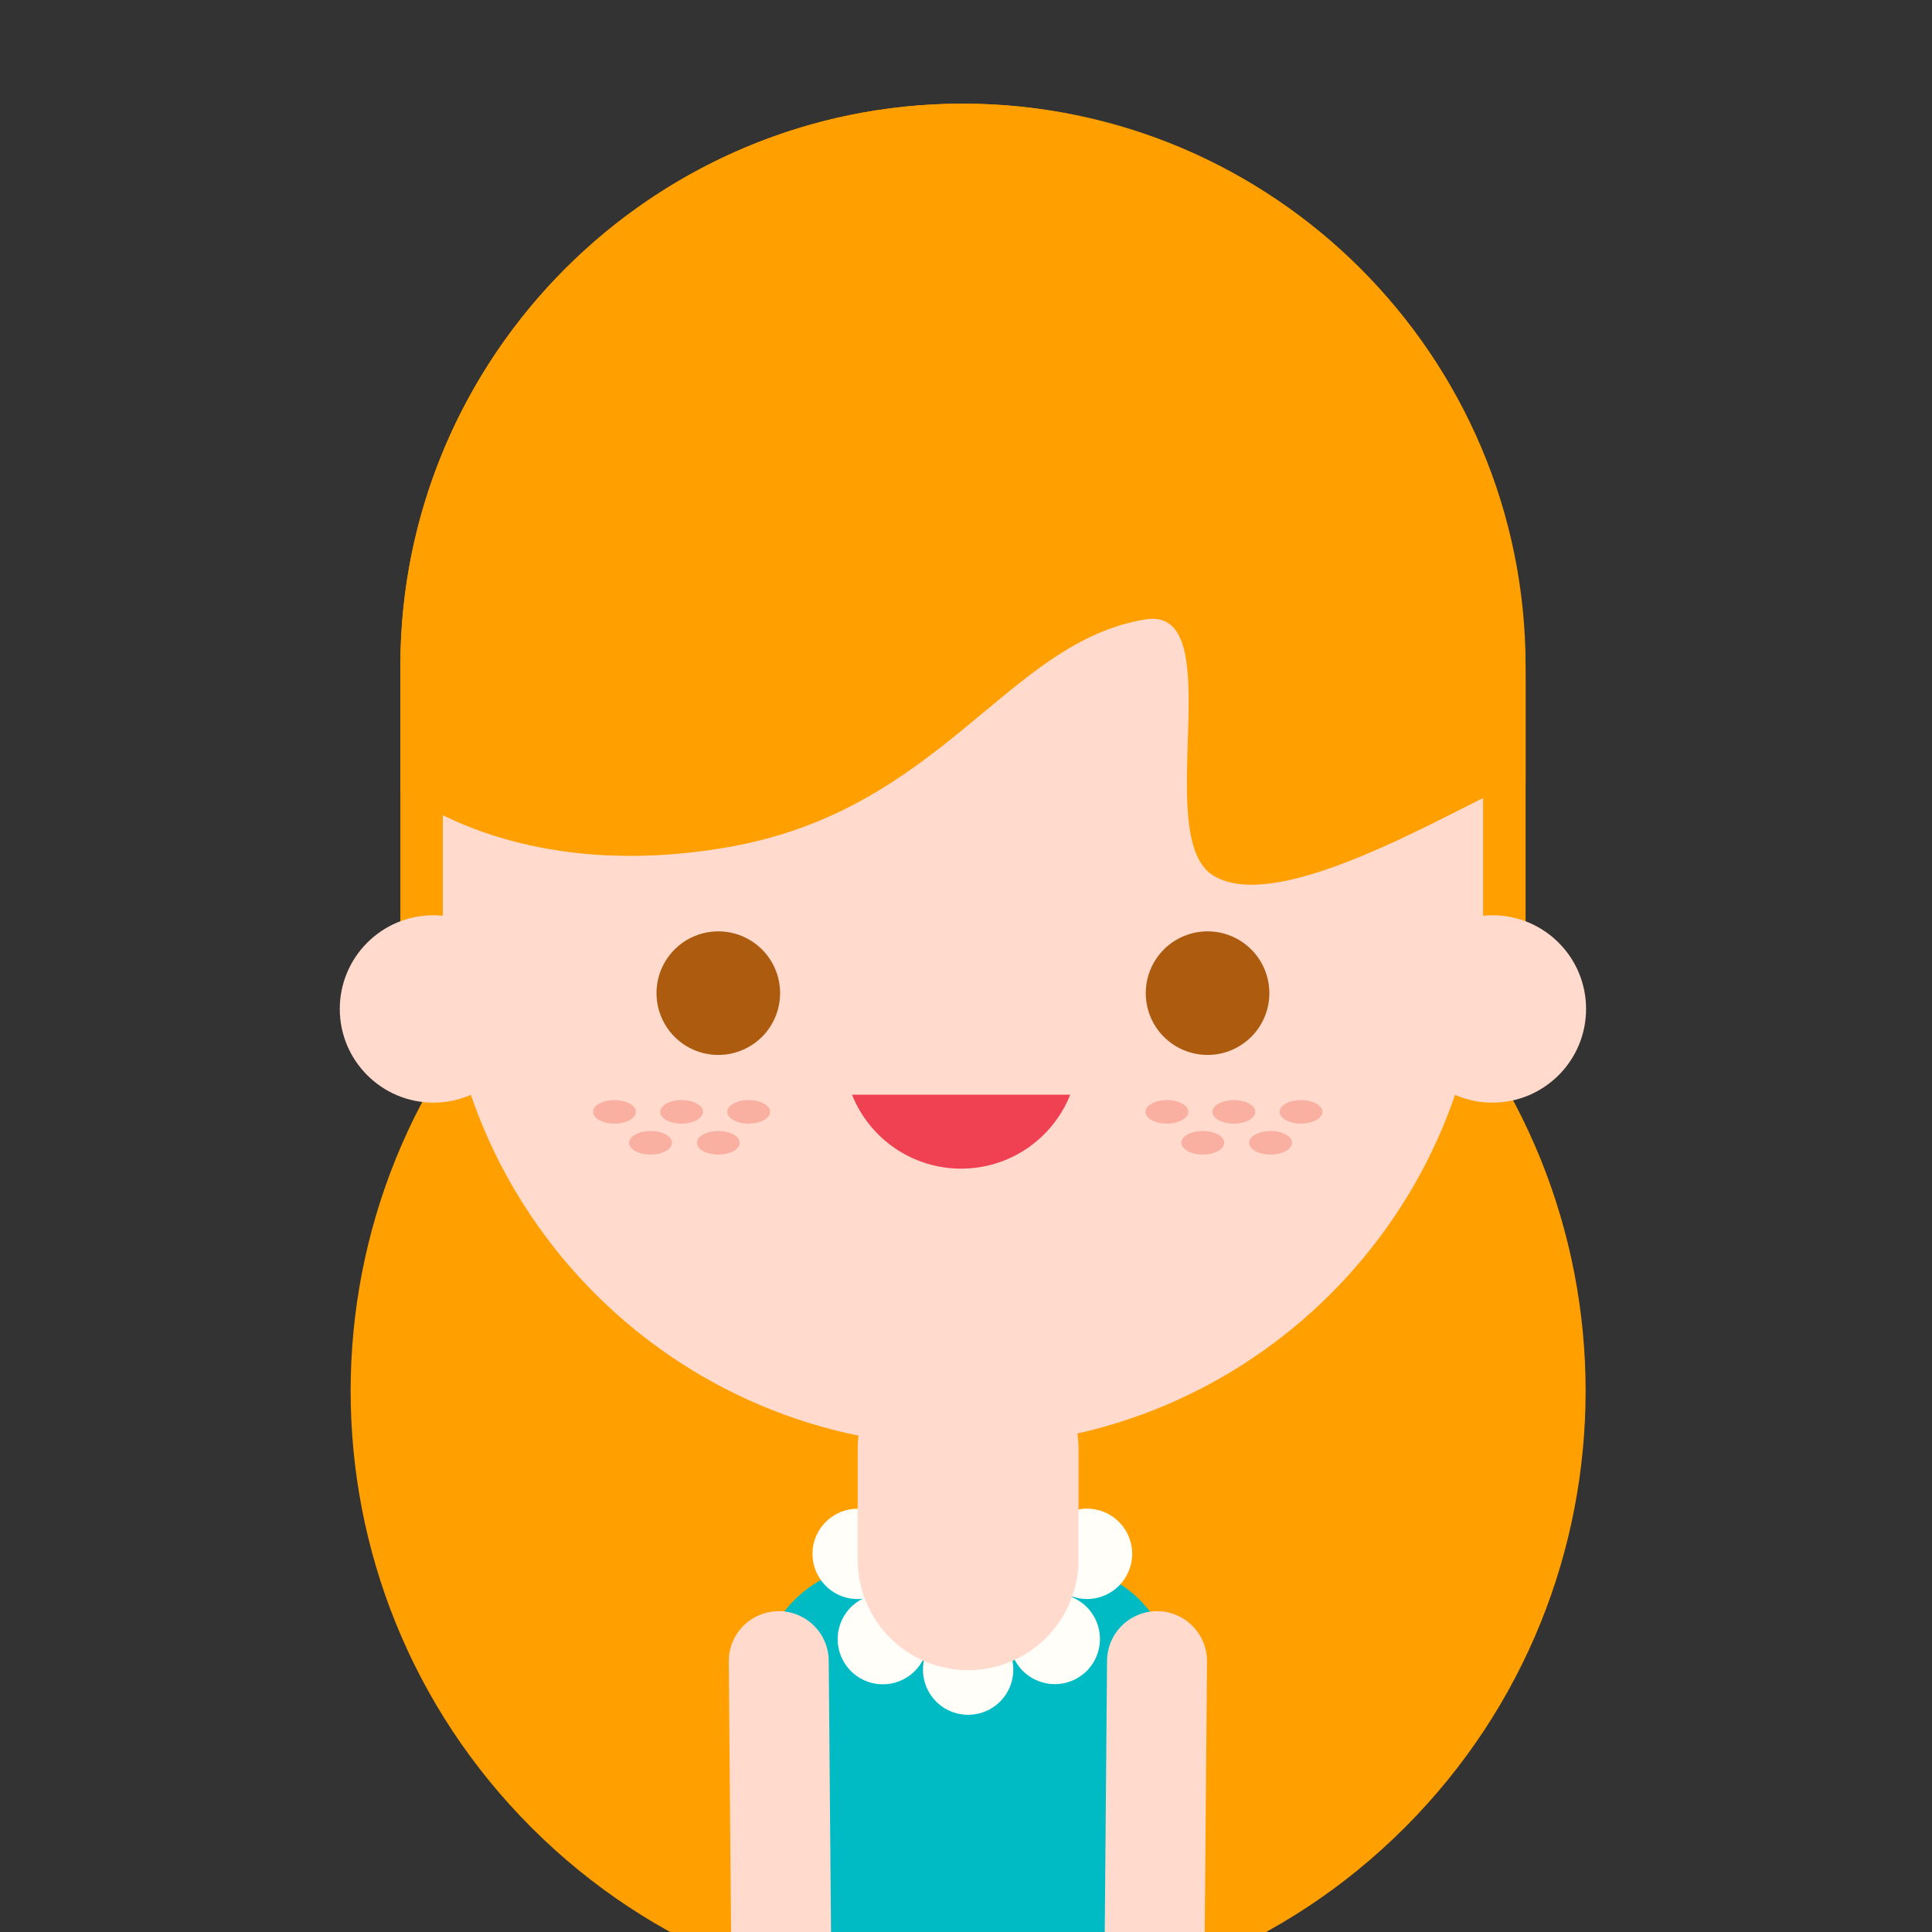 <svg width="150" height="150" viewBox="0 0 150 150" fill="none" xmlns="http://www.w3.org/2000/svg">
<rect x="0" y="0" width="150" height="150" fill="#333333" stroke="none"/>
<g clip-path="url(#clip0_1_511)">
<path d="M109.065 141.895C127.788 123.172 127.788 92.817 109.065 74.094C90.343 55.372 59.987 55.372 41.265 74.094C22.543 92.817 22.543 123.172 41.265 141.895C59.987 160.617 90.343 160.617 109.065 141.895Z" fill="#FF9F00"/>
<path d="M74.762 115.576C50.676 115.576 31.082 95.982 31.082 71.896V51.727C31.082 27.642 50.676 8.048 74.762 8.048C98.847 8.048 118.447 27.642 118.447 51.727V71.896C118.447 95.982 98.847 115.576 74.762 115.576Z" fill="#FF9F00"/>
<path d="M83.717 121.674C83.572 123.845 82.606 125.88 81.016 127.365C79.426 128.85 77.331 129.675 75.155 129.672C72.98 129.668 70.886 128.838 69.301 127.348C67.715 125.858 66.755 123.821 66.617 121.65C64.475 122.028 62.535 123.148 61.137 124.813C59.739 126.478 58.972 128.583 58.971 130.757V151.767H91.201V130.757C91.2 128.611 90.453 126.531 89.088 124.874C87.722 123.217 85.824 122.086 83.717 121.674Z" fill="#00BBC4"/>
<path d="M108.094 190.255V180.258C108.094 162.294 93.393 147.593 75.428 147.593C57.463 147.593 42.763 162.294 42.763 180.258V190.261L108.094 190.255Z" fill="#00BBC4"/>
<path d="M64.756 177.795L56.995 177.813L56.581 128.982C56.579 128.473 56.678 127.968 56.871 127.496C57.065 127.025 57.35 126.596 57.709 126.235C58.069 125.873 58.496 125.586 58.966 125.39C59.437 125.194 59.941 125.092 60.451 125.091C60.96 125.089 61.465 125.188 61.937 125.382C62.408 125.575 62.837 125.86 63.198 126.22C63.56 126.579 63.847 127.006 64.043 127.476C64.239 127.947 64.341 128.451 64.342 128.961L64.756 177.795Z" fill="#FFDACD"/>
<path d="M85.537 177.795L93.299 177.813L93.713 128.982C93.714 128.472 93.615 127.967 93.421 127.496C93.227 127.024 92.942 126.596 92.582 126.234C92.222 125.873 91.795 125.586 91.325 125.39C90.854 125.194 90.349 125.092 89.84 125.091C89.33 125.09 88.826 125.189 88.354 125.383C87.883 125.576 87.455 125.861 87.094 126.221C86.733 126.58 86.446 127.007 86.25 127.477C86.054 127.947 85.952 128.452 85.951 128.961L85.537 177.795Z" fill="#FFDACD"/>
<path d="M70.001 121.453C70.449 119.568 69.283 117.678 67.398 117.23C65.513 116.783 63.623 117.949 63.175 119.834C62.728 121.718 63.894 123.609 65.778 124.056C67.663 124.504 69.554 123.338 70.001 121.453Z" fill="#FFFEF9"/>
<path d="M71.959 128.063C72.403 126.177 71.233 124.289 69.347 123.846C67.461 123.403 65.573 124.573 65.13 126.459C64.687 128.345 65.857 130.233 67.743 130.676C69.628 131.119 71.516 129.949 71.959 128.063Z" fill="#FFFEF9"/>
<path d="M77.464 132.28C78.928 131.01 79.085 128.795 77.816 127.332C76.546 125.868 74.331 125.711 72.867 126.98C71.404 128.25 71.247 130.465 72.516 131.929C73.785 133.392 76.001 133.549 77.464 132.28Z" fill="#FFFEF9"/>
<path d="M84.374 129.73C85.744 128.36 85.744 126.139 84.374 124.77C83.004 123.4 80.783 123.4 79.413 124.77C78.043 126.139 78.043 128.36 79.413 129.73C80.783 131.1 83.004 131.1 84.374 129.73Z" fill="#FFFEF9"/>
<path d="M84.823 124.121C86.746 123.885 88.113 122.134 87.877 120.212C87.641 118.289 85.891 116.921 83.968 117.157C82.045 117.394 80.678 119.144 80.914 121.067C81.15 122.989 82.9 124.357 84.823 124.121Z" fill="#FFFEF9"/>
<path d="M75.166 129.673C72.891 129.673 70.709 128.768 69.101 127.159C67.492 125.55 66.589 123.368 66.589 121.093V112.479C66.589 110.204 67.493 108.022 69.101 106.414C70.71 104.805 72.891 103.901 75.166 103.901C77.439 103.905 79.618 104.81 81.225 106.418C82.831 108.026 83.734 110.206 83.735 112.479V121.093C83.735 123.367 82.832 125.547 81.226 127.156C79.619 128.765 77.44 129.67 75.166 129.673Z" fill="#FFDACD"/>
<path d="M74.765 11.342H74.762C52.46 11.342 34.38 29.422 34.38 51.724V71.896C34.38 94.198 52.46 112.278 74.762 112.278H74.765C97.067 112.278 115.146 94.198 115.146 71.896V51.724C115.146 29.422 97.067 11.342 74.765 11.342Z" fill="#FFDACD"/>
<path d="M118.447 60.682V52.543C118.447 27.371 97.546 6.766 72.408 8.109C49.416 9.327 31.088 28.433 31.088 51.727V61.239C31.088 61.279 39.791 68.666 56.471 65.782C73.151 62.899 78.132 49.848 88.926 48.091C95.625 47.004 89.362 64.838 94.136 67.938C99.803 71.592 116.059 60.725 118.255 60.703C118.331 60.782 118.447 60.798 118.447 60.682Z" fill="#FF9F00"/>
<path d="M33.655 85.608C37.672 85.608 40.929 82.351 40.929 78.333C40.929 74.316 37.672 71.059 33.655 71.059C29.637 71.059 26.381 74.316 26.381 78.333C26.381 82.351 29.637 85.608 33.655 85.608Z" fill="#FFDACD"/>
<path d="M115.867 85.608C119.885 85.608 123.142 82.351 123.142 78.333C123.142 74.316 119.885 71.059 115.867 71.059C111.85 71.059 108.593 74.316 108.593 78.333C108.593 82.351 111.85 85.608 115.867 85.608Z" fill="#FFDACD"/>
<path d="M49.37 86.323C49.37 86.826 48.624 87.237 47.704 87.237C46.785 87.237 46.042 86.826 46.042 86.323C46.042 85.821 46.785 85.41 47.704 85.41C48.624 85.41 49.37 85.818 49.37 86.323Z" fill="#F9B0A1"/>
<path d="M54.58 86.323C54.58 86.826 53.837 87.237 52.917 87.237C51.998 87.237 51.252 86.826 51.252 86.323C51.252 85.821 51.998 85.41 52.917 85.41C53.837 85.41 54.58 85.818 54.58 86.323Z" fill="#F9B0A1"/>
<path d="M52.171 88.725C52.171 89.231 51.425 89.639 50.506 89.639C49.586 89.639 48.84 89.231 48.84 88.725C48.84 88.22 49.586 87.812 50.506 87.812C51.425 87.812 52.171 88.22 52.171 88.725Z" fill="#F9B0A1"/>
<path d="M57.433 88.725C57.433 89.231 56.69 89.639 55.77 89.639C54.851 89.639 54.105 89.231 54.105 88.725C54.105 88.22 54.851 87.812 55.77 87.812C56.69 87.812 57.433 88.22 57.433 88.725Z" fill="#F9B0A1"/>
<path d="M59.793 86.323C59.793 86.826 59.047 87.237 58.127 87.237C57.208 87.237 56.465 86.826 56.465 86.323C56.465 85.821 57.208 85.41 58.127 85.41C59.047 85.41 59.793 85.818 59.793 86.323Z" fill="#F9B0A1"/>
<path d="M92.26 86.323C92.26 86.826 91.518 87.237 90.598 87.237C89.678 87.237 88.932 86.826 88.932 86.323C88.932 85.821 89.678 85.41 90.598 85.41C91.518 85.41 92.26 85.818 92.26 86.323Z" fill="#F9B0A1"/>
<path d="M97.461 86.323C97.461 86.826 96.715 87.237 95.796 87.237C94.876 87.237 94.13 86.826 94.13 86.323C94.13 85.821 94.876 85.41 95.796 85.41C96.715 85.41 97.461 85.818 97.461 86.323Z" fill="#F9B0A1"/>
<path d="M95.05 88.725C95.05 89.231 94.304 89.639 93.384 89.639C92.465 89.639 91.722 89.231 91.722 88.725C91.722 88.22 92.465 87.812 93.384 87.812C94.304 87.812 95.05 88.22 95.05 88.725Z" fill="#F9B0A1"/>
<path d="M100.314 88.725C100.314 89.231 99.568 89.639 98.648 89.639C97.729 89.639 96.983 89.231 96.983 88.725C96.983 88.22 97.729 87.812 98.648 87.812C99.568 87.812 100.314 88.22 100.314 88.725Z" fill="#F9B0A1"/>
<path d="M102.671 86.323C102.671 86.826 101.925 87.237 101.009 87.237C100.092 87.237 99.343 86.826 99.343 86.323C99.343 85.821 100.089 85.41 101.009 85.41C101.928 85.41 102.671 85.818 102.671 86.323Z" fill="#F9B0A1"/>
<path d="M59.162 80.501C58.491 81.172 57.636 81.629 56.705 81.814C55.774 81.999 54.809 81.904 53.932 81.541C53.056 81.178 52.306 80.563 51.779 79.774C51.252 78.984 50.97 78.057 50.97 77.108C50.97 76.159 51.252 75.231 51.779 74.442C52.306 73.653 53.056 73.037 53.932 72.674C54.809 72.311 55.774 72.216 56.705 72.401C57.636 72.586 58.491 73.043 59.162 73.714C60.061 74.615 60.567 75.835 60.567 77.108C60.567 78.38 60.061 79.601 59.162 80.501Z" fill="#AC5B0F"/>
<path d="M97.147 80.501C96.476 81.172 95.621 81.629 94.69 81.814C93.76 81.999 92.795 81.904 91.918 81.541C91.041 81.178 90.292 80.563 89.764 79.774C89.237 78.984 88.956 78.057 88.956 77.108C88.956 76.159 89.237 75.231 89.764 74.442C90.292 73.653 91.041 73.037 91.918 72.674C92.795 72.311 93.76 72.216 94.69 72.401C95.621 72.586 96.476 73.043 97.147 73.714C98.047 74.615 98.552 75.835 98.552 77.108C98.552 78.38 98.047 79.601 97.147 80.501Z" fill="#AC5B0F"/>
<path d="M66.151 84.993C66.826 86.687 67.995 88.14 69.505 89.164C71.015 90.187 72.797 90.734 74.621 90.734C76.446 90.734 78.228 90.187 79.738 89.164C81.248 88.14 82.417 86.687 83.092 84.993H66.151Z" fill="#EF4151"/>
</g>
<defs>
<clipPath id="clip0_1_511">
<rect width="150" height="150" fill="white"/>
</clipPath>
</defs>
</svg>
